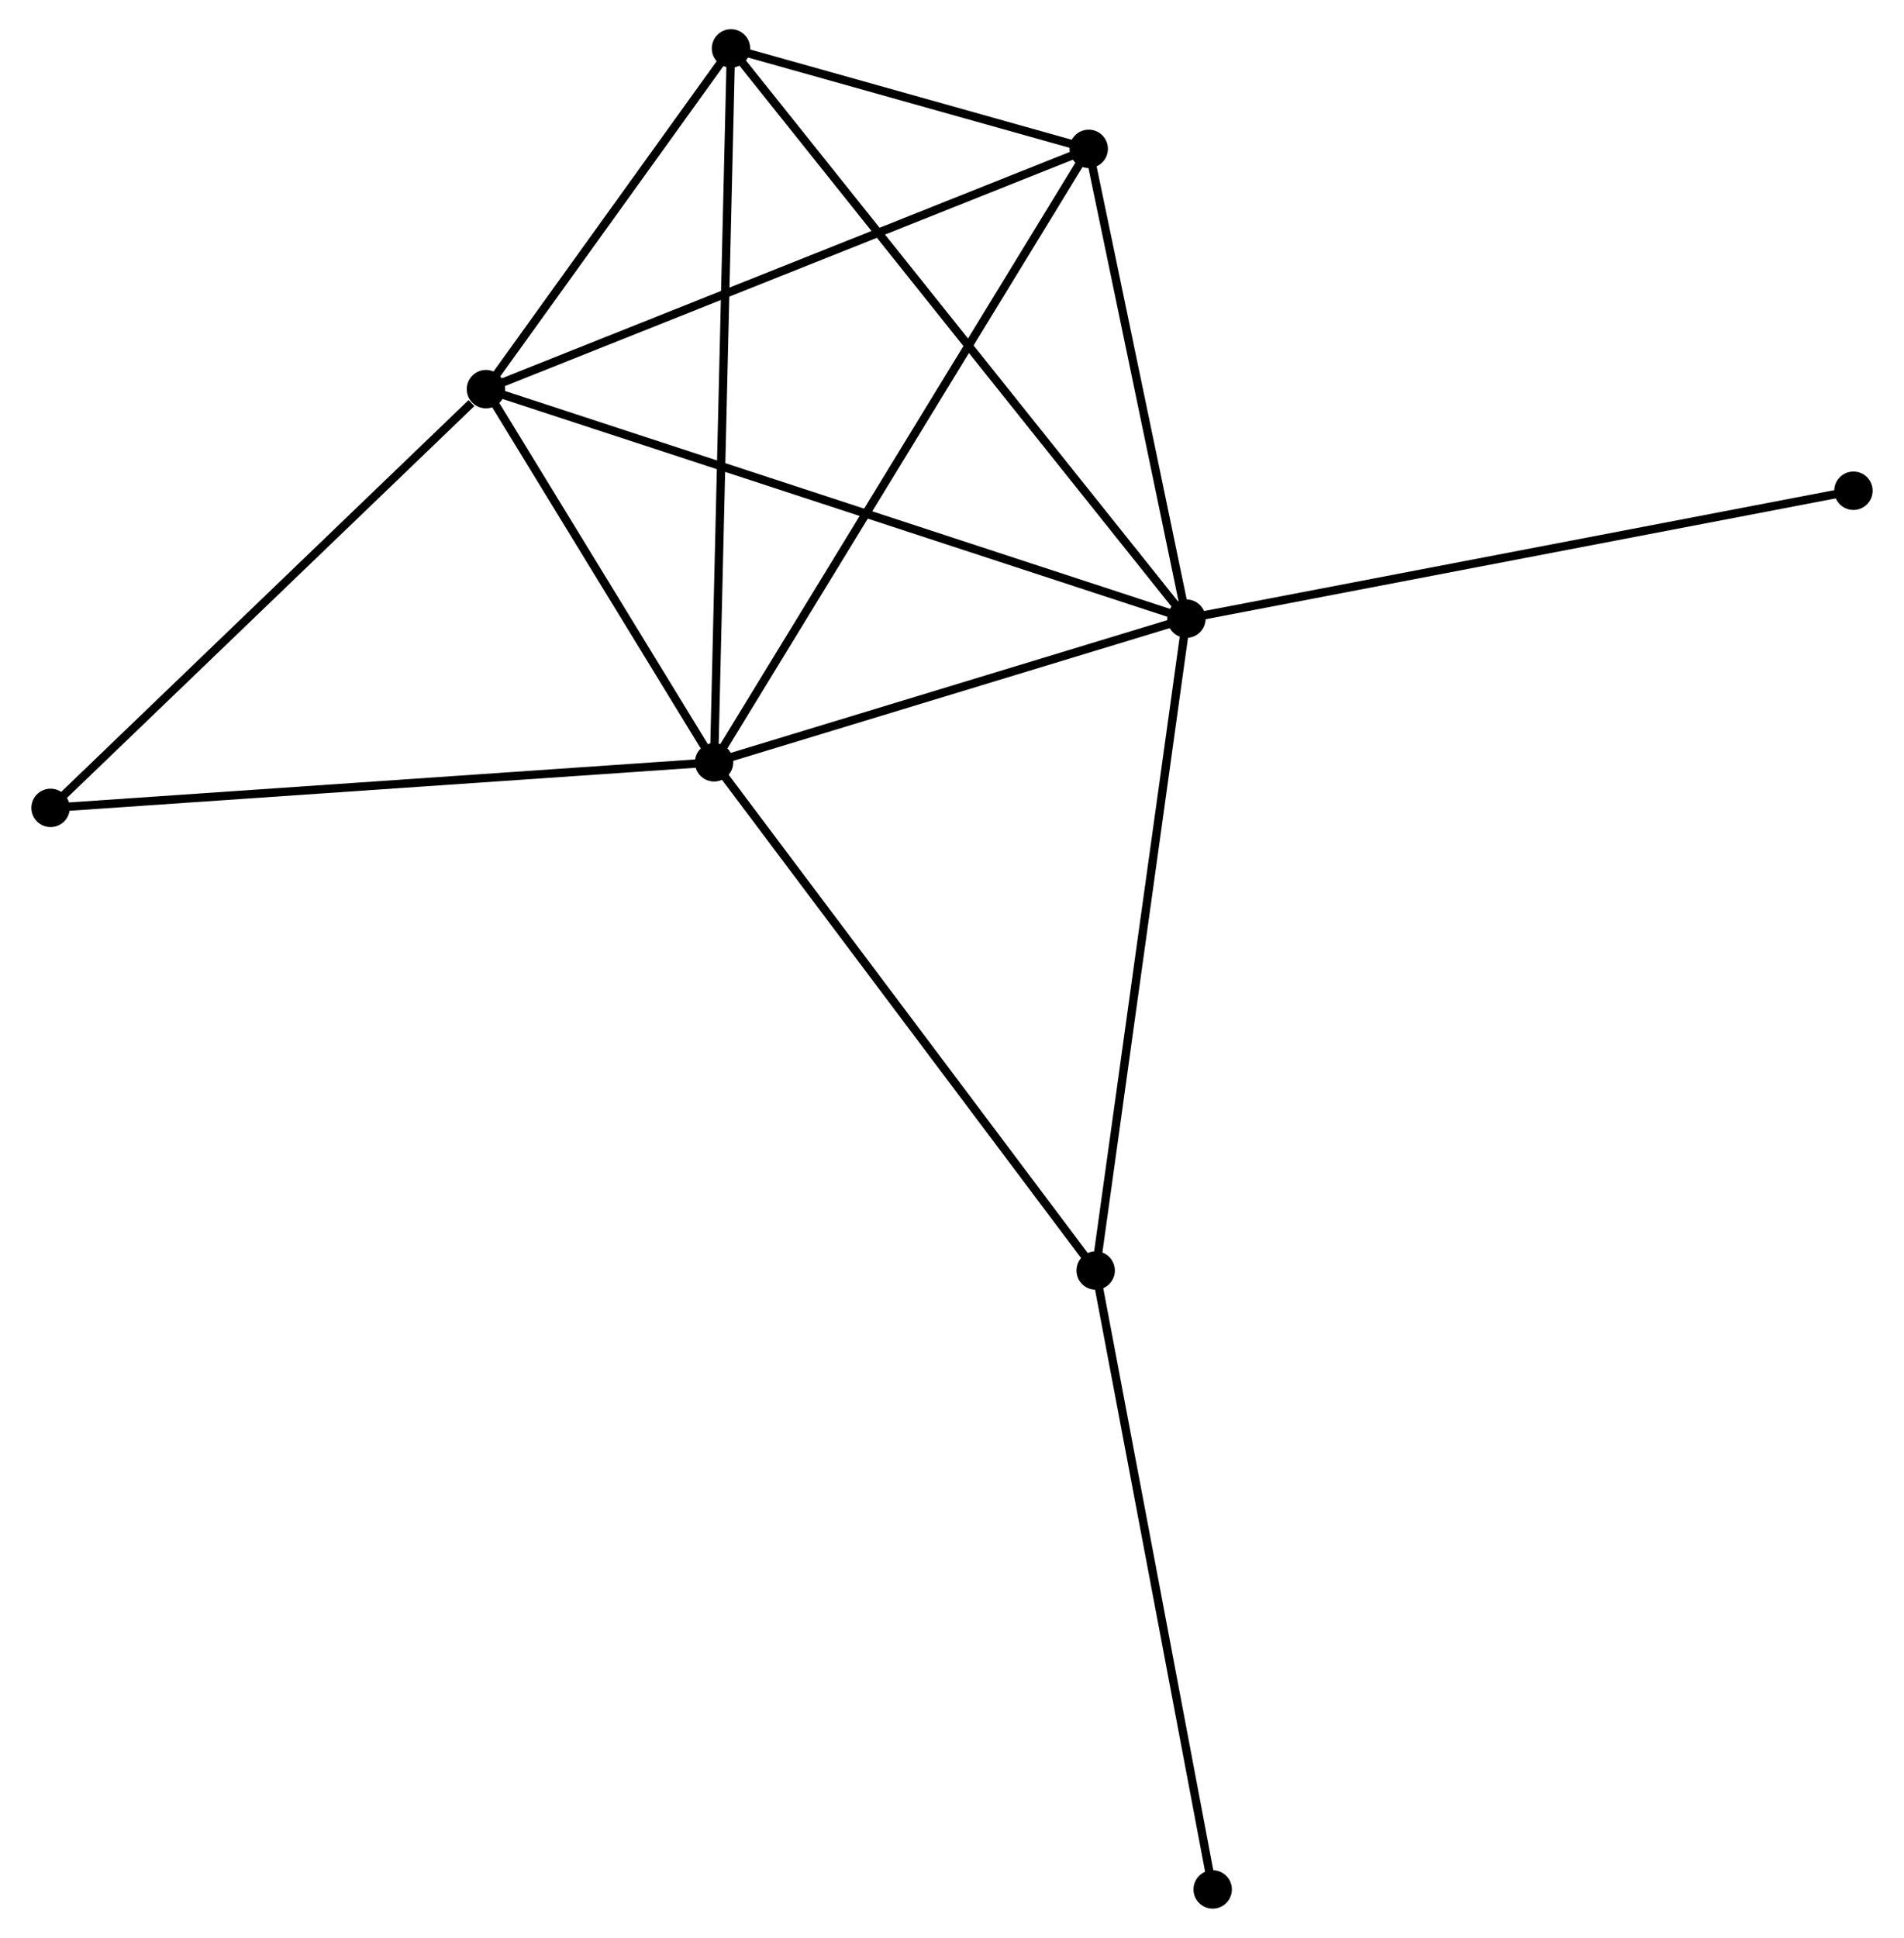 <?xml version="1.0" encoding="UTF-8" standalone="no"?>
<!DOCTYPE svg PUBLIC "-//W3C//DTD SVG 1.1//EN"
 "http://www.w3.org/Graphics/SVG/1.1/DTD/svg11.dtd">
<!-- Generated by graphviz version 2.36.0 (20140111.2315)
 -->
<!-- Title: %3 Pages: 1 -->
<svg width="228pt" height="232pt"
 viewBox="0.00 0.00 227.63 232.15" xmlns="http://www.w3.org/2000/svg" xmlns:xlink="http://www.w3.org/1999/xlink">
<g id="graph0" class="graph" transform="scale(1 1) rotate(0) translate(4 228.145)">
<title>%3</title>
<!-- 0 -->
<g id="node1" class="node"><title>0</title>
<ellipse fill="black" stroke="black" cx="81.305" cy="-136.824" rx="1.8" ry="1.8"/>
</g>
<!-- 1 -->
<g id="node2" class="node"><title>1</title>
<ellipse fill="black" stroke="black" cx="137.908" cy="-154.033" rx="1.8" ry="1.8"/>
</g>
<!-- 0&#45;&#45;1 -->
<g id="edge1" class="edge"><title>0&#45;&#45;1</title>
<path fill="none" stroke="black" d="M83.188,-137.396C91.782,-140.009 127.232,-150.787 135.96,-153.441"/>
</g>
<!-- 2 -->
<g id="node3" class="node"><title>2</title>
<ellipse fill="black" stroke="black" cx="53.973" cy="-181.528" rx="1.8" ry="1.8"/>
</g>
<!-- 0&#45;&#45;2 -->
<g id="edge2" class="edge"><title>0&#45;&#45;2</title>
<path fill="none" stroke="black" d="M80.13,-138.745C75.634,-146.098 59.548,-172.409 55.113,-179.664"/>
</g>
<!-- 3 -->
<g id="node4" class="node"><title>3</title>
<ellipse fill="black" stroke="black" cx="83.333" cy="-222.345" rx="1.8" ry="1.8"/>
</g>
<!-- 0&#45;&#45;3 -->
<g id="edge3" class="edge"><title>0&#45;&#45;3</title>
<path fill="none" stroke="black" d="M81.355,-138.938C81.635,-150.77 83.009,-208.667 83.285,-220.305"/>
</g>
<!-- 4 -->
<g id="node5" class="node"><title>4</title>
<ellipse fill="black" stroke="black" cx="126.198" cy="-210.312" rx="1.8" ry="1.8"/>
</g>
<!-- 0&#45;&#45;4 -->
<g id="edge4" class="edge"><title>0&#45;&#45;4</title>
<path fill="none" stroke="black" d="M82.414,-138.64C88.625,-148.808 119.017,-198.558 125.127,-208.559"/>
</g>
<!-- 5 -->
<g id="node6" class="node"><title>5</title>
<ellipse fill="black" stroke="black" cx="127.031" cy="-75.942" rx="1.8" ry="1.8"/>
</g>
<!-- 0&#45;&#45;5 -->
<g id="edge5" class="edge"><title>0&#45;&#45;5</title>
<path fill="none" stroke="black" d="M82.435,-135.319C88.706,-126.969 119.181,-86.394 125.772,-77.618"/>
</g>
<!-- 6 -->
<g id="node7" class="node"><title>6</title>
<ellipse fill="black" stroke="black" cx="1.8" cy="-131.363" rx="1.8" ry="1.8"/>
</g>
<!-- 0&#45;&#45;6 -->
<g id="edge6" class="edge"><title>0&#45;&#45;6</title>
<path fill="none" stroke="black" d="M79.339,-136.689C68.34,-135.933 14.516,-132.236 3.697,-131.493"/>
</g>
<!-- 1&#45;&#45;2 -->
<g id="edge7" class="edge"><title>1&#45;&#45;2</title>
<path fill="none" stroke="black" d="M136.155,-154.608C125.232,-158.186 66.612,-177.388 55.716,-180.957"/>
</g>
<!-- 1&#45;&#45;3 -->
<g id="edge8" class="edge"><title>1&#45;&#45;3</title>
<path fill="none" stroke="black" d="M136.768,-155.46C129.666,-164.35 91.551,-212.059 84.467,-220.926"/>
</g>
<!-- 1&#45;&#45;4 -->
<g id="edge9" class="edge"><title>1&#45;&#45;4</title>
<path fill="none" stroke="black" d="M137.519,-155.906C135.741,-164.45 128.407,-199.697 126.601,-208.375"/>
</g>
<!-- 1&#45;&#45;5 -->
<g id="edge10" class="edge"><title>1&#45;&#45;5</title>
<path fill="none" stroke="black" d="M137.639,-152.103C136.134,-141.299 128.771,-88.432 127.29,-77.805"/>
</g>
<!-- 8 -->
<g id="node8" class="node"><title>8</title>
<ellipse fill="black" stroke="black" cx="217.83" cy="-169.357" rx="1.8" ry="1.8"/>
</g>
<!-- 1&#45;&#45;8 -->
<g id="edge11" class="edge"><title>1&#45;&#45;8</title>
<path fill="none" stroke="black" d="M139.884,-154.412C150.941,-156.532 205.048,-166.906 215.924,-168.992"/>
</g>
<!-- 2&#45;&#45;3 -->
<g id="edge12" class="edge"><title>2&#45;&#45;3</title>
<path fill="none" stroke="black" d="M55.235,-183.282C60.064,-189.996 77.344,-214.019 82.109,-220.643"/>
</g>
<!-- 2&#45;&#45;4 -->
<g id="edge13" class="edge"><title>2&#45;&#45;4</title>
<path fill="none" stroke="black" d="M55.758,-182.239C65.751,-186.222 114.646,-205.708 124.475,-209.625"/>
</g>
<!-- 2&#45;&#45;6 -->
<g id="edge14" class="edge"><title>2&#45;&#45;6</title>
<path fill="none" stroke="black" d="M52.237,-179.859C44.174,-172.106 10.466,-139.695 3.189,-132.698"/>
</g>
<!-- 3&#45;&#45;4 -->
<g id="edge15" class="edge"><title>3&#45;&#45;4</title>
<path fill="none" stroke="black" d="M85.175,-221.828C92.226,-219.849 117.454,-212.767 124.41,-210.814"/>
</g>
<!-- 7 -->
<g id="node9" class="node"><title>7</title>
<ellipse fill="black" stroke="black" cx="141.052" cy="-1.8" rx="1.8" ry="1.8"/>
</g>
<!-- 5&#45;&#45;7 -->
<g id="edge16" class="edge"><title>5&#45;&#45;7</title>
<path fill="none" stroke="black" d="M127.377,-74.109C129.317,-63.852 138.809,-13.658 140.717,-3.569"/>
</g>
</g>
</svg>
